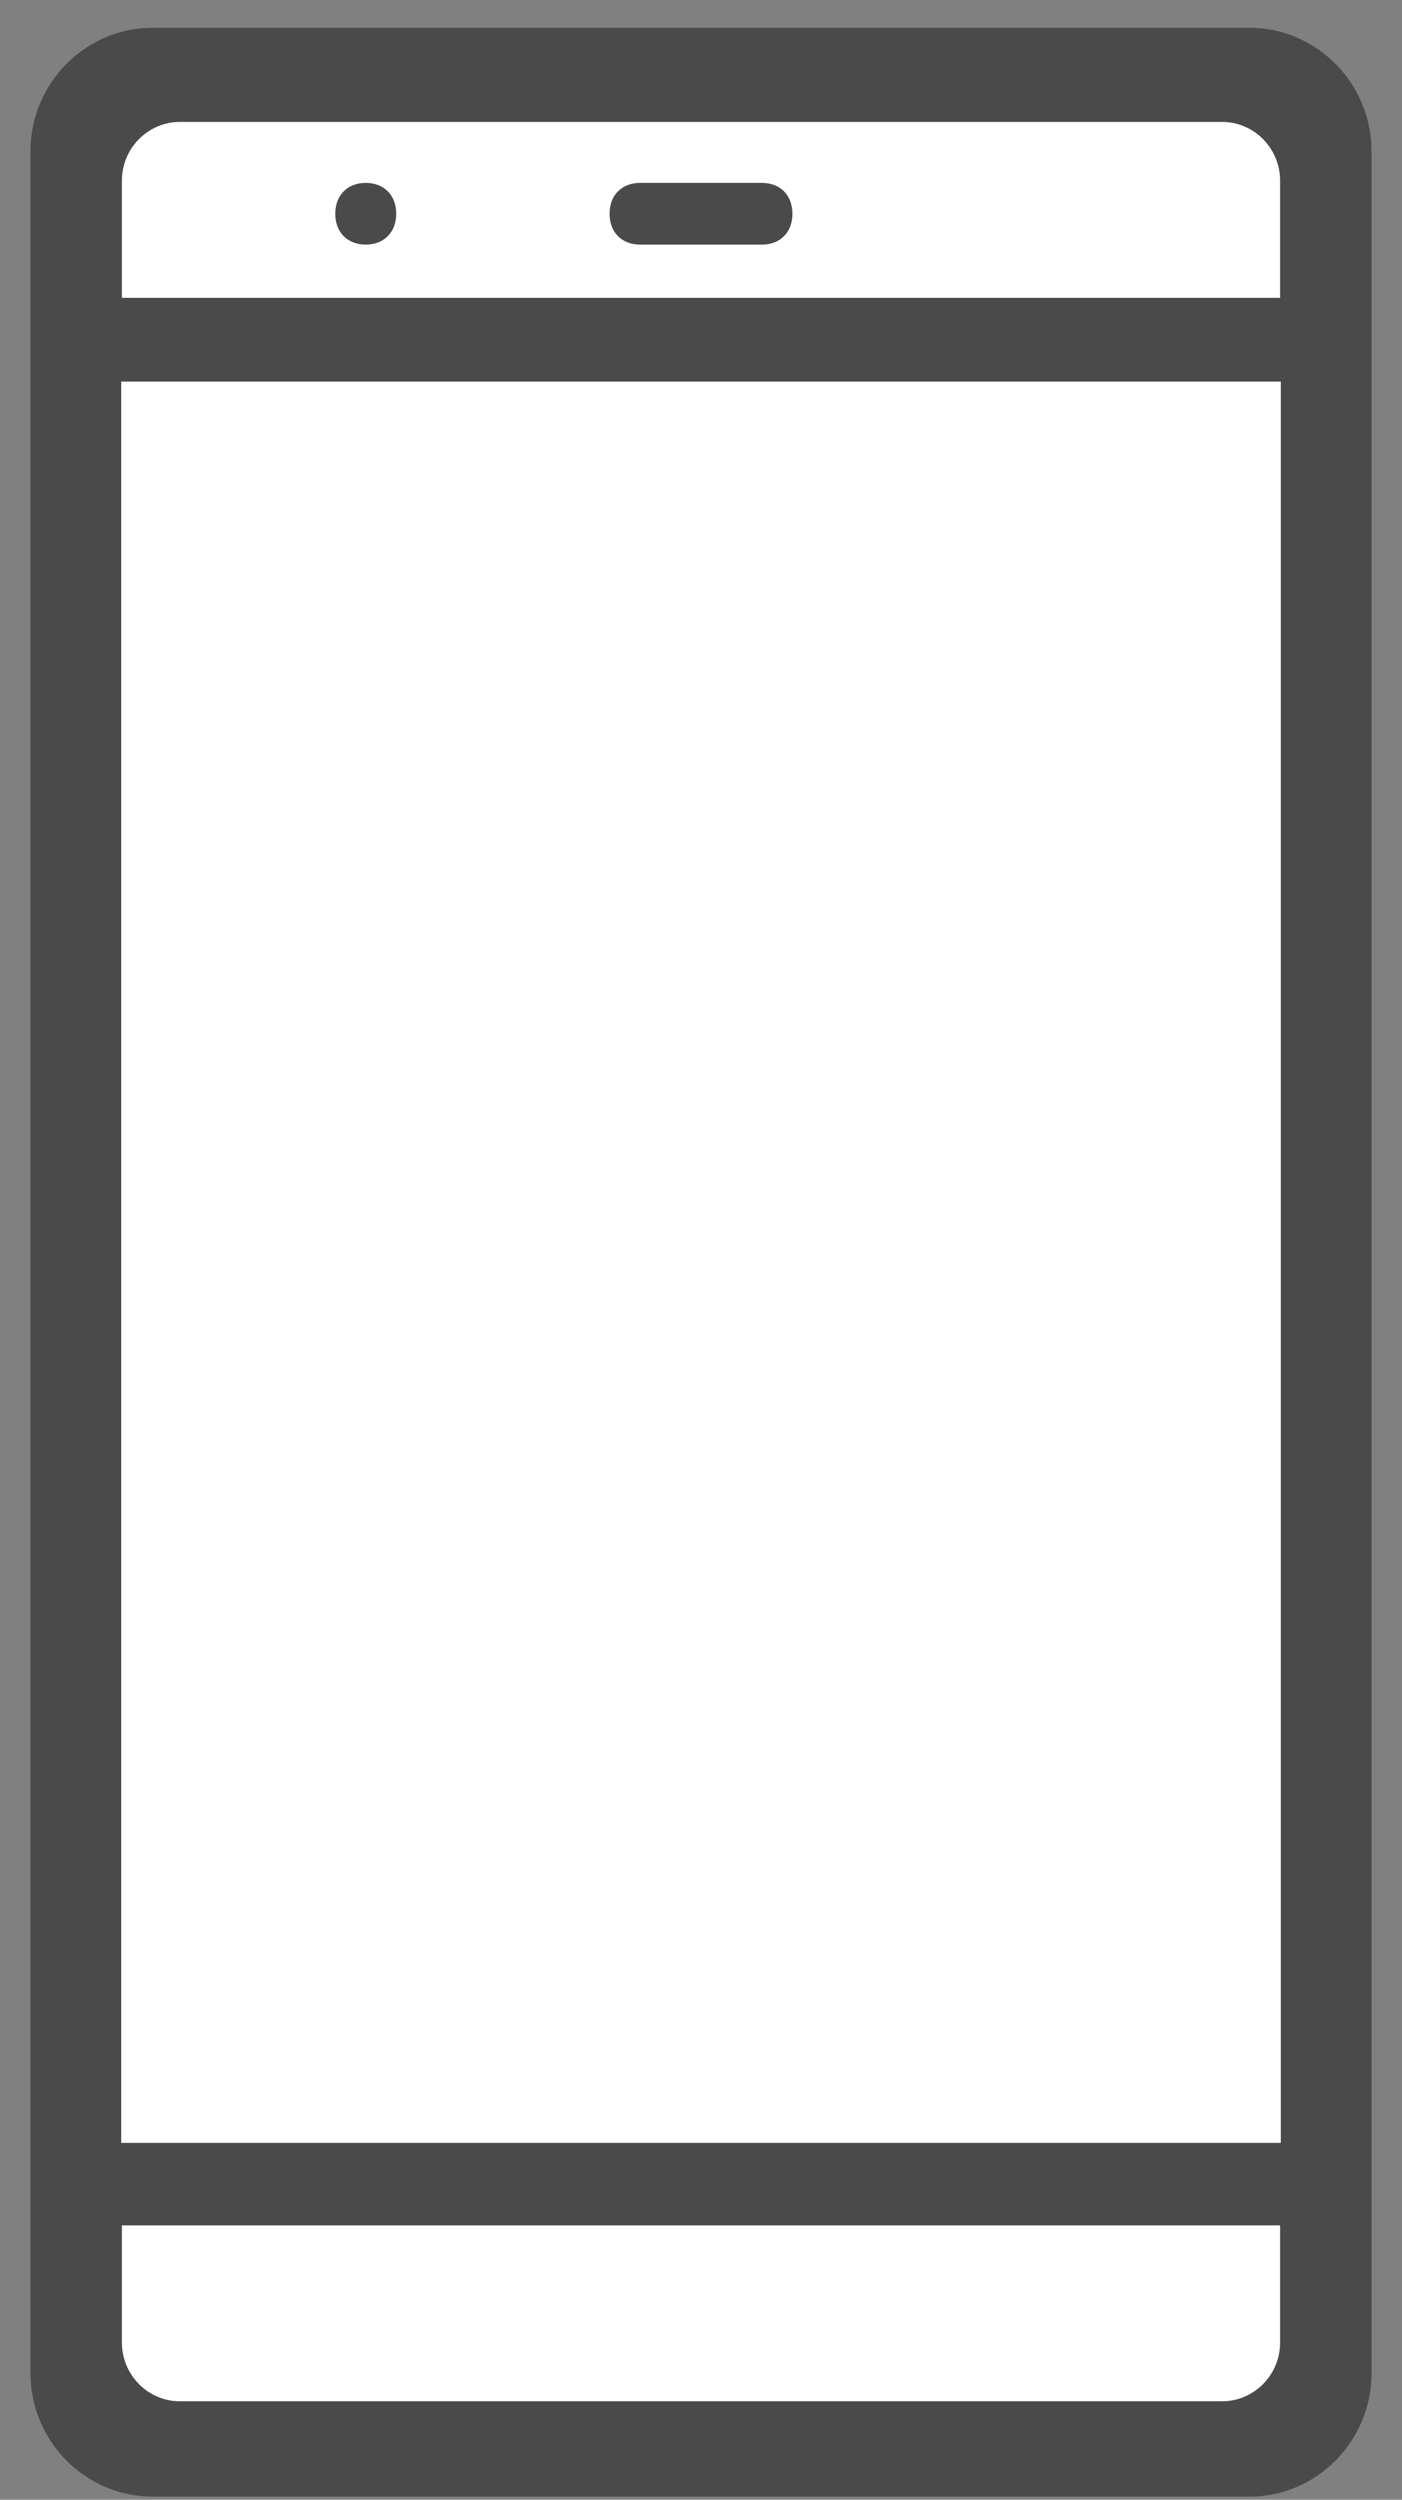 <?xml version="1.0" encoding="UTF-8" standalone="no"?>
<svg width="23px" height="41px" viewBox="0 0 23 41" version="1.1" xmlns="http://www.w3.org/2000/svg" xmlns:xlink="http://www.w3.org/1999/xlink">
    <rect x="0" y="0" width="23" height="41" fill="#808080" stroke="none"/>
    <!-- Generator: Sketch 3.8.3 (29802) - http://www.bohemiancoding.com/sketch -->
    <title>noun_486761_cc</title>
    <desc>Created with Sketch.</desc>
    <defs></defs>
    <g id="Page-1" stroke="none" stroke-width="1" fill="none" fill-rule="evenodd">
        <g id="Desktop-HD-Copy-3" transform="translate(-616, -4884)">
            <g id="Group-10" transform="translate(301, 4877)">
                <g id="Group-8" transform="translate(315.5, 7)">
                    <g id="Group-5">
                        <g id="noun_486761_cc">
                            <g id="Ebene_1">
                                <path d="M20,0.456 L2,0.456 C0.9,0.456 0,1.367 0,2.48 L0,4.505 L0,5.517 L0,38.925 C0,40.038 0.9,40.949 2,40.949 L20,40.949 C21.1,40.949 22,40.038 22,38.925 L22,36.9 L22,35.888 L22,2.48 C22,1.367 21.1,0.456 20,0.456 L20,0.456 L20,0.456 Z" id="Shape" fill="#4A4A4A"></path>
                                <path d="M20.5,4.885 L1.5,4.885 L1.5,2.962 C1.5,2.433 1.927,2 2.45,2 L19.55,2 C20.073,2 20.5,2.433 20.5,2.962 L20.5,4.885 L20.5,4.885 Z" id="Shape" fill="#FFFFFF"></path>
                                <path d="M12,3 L10,3 C9.7,3 9.5,3.202 9.5,3.506 C9.5,3.81 9.7,4.012 10,4.012 L12,4.012 C12.3,4.012 12.5,3.81 12.5,3.506 C12.5,3.202 12.3,3 12,3 L12,3 L12,3 Z" id="Shape" fill="#4A4A4A"></path>
                                <path d="M5.5,3 L5.5,3 C5.8,3 6,3.202 6,3.506 L6,3.506 C6,3.81 5.8,4.012 5.5,4.012 L5.5,4.012 C5.2,4.012 5,3.81 5,3.506 L5,3.506 C5,3.202 5.2,3 5.5,3 L5.5,3 Z" id="Shape" fill="#4A4A4A"></path>
                                <rect id="Rectangle-path" fill="#FFFFFF" x="1.488" y="6.259" width="19.024" height="28.888"></rect>
                                <path d="M20.5,38.423 C20.5,38.952 20.073,39.385 19.55,39.385 L2.45,39.385 C1.927,39.385 1.5,38.952 1.5,38.423 L1.5,36.5 L20.5,36.5 L20.5,38.423 L20.5,38.423 Z" id="Shape" fill="#FFFFFF"></path>
                            </g>
                        </g>
                    </g>
                </g>
            </g>
        </g>
    </g>
</svg>